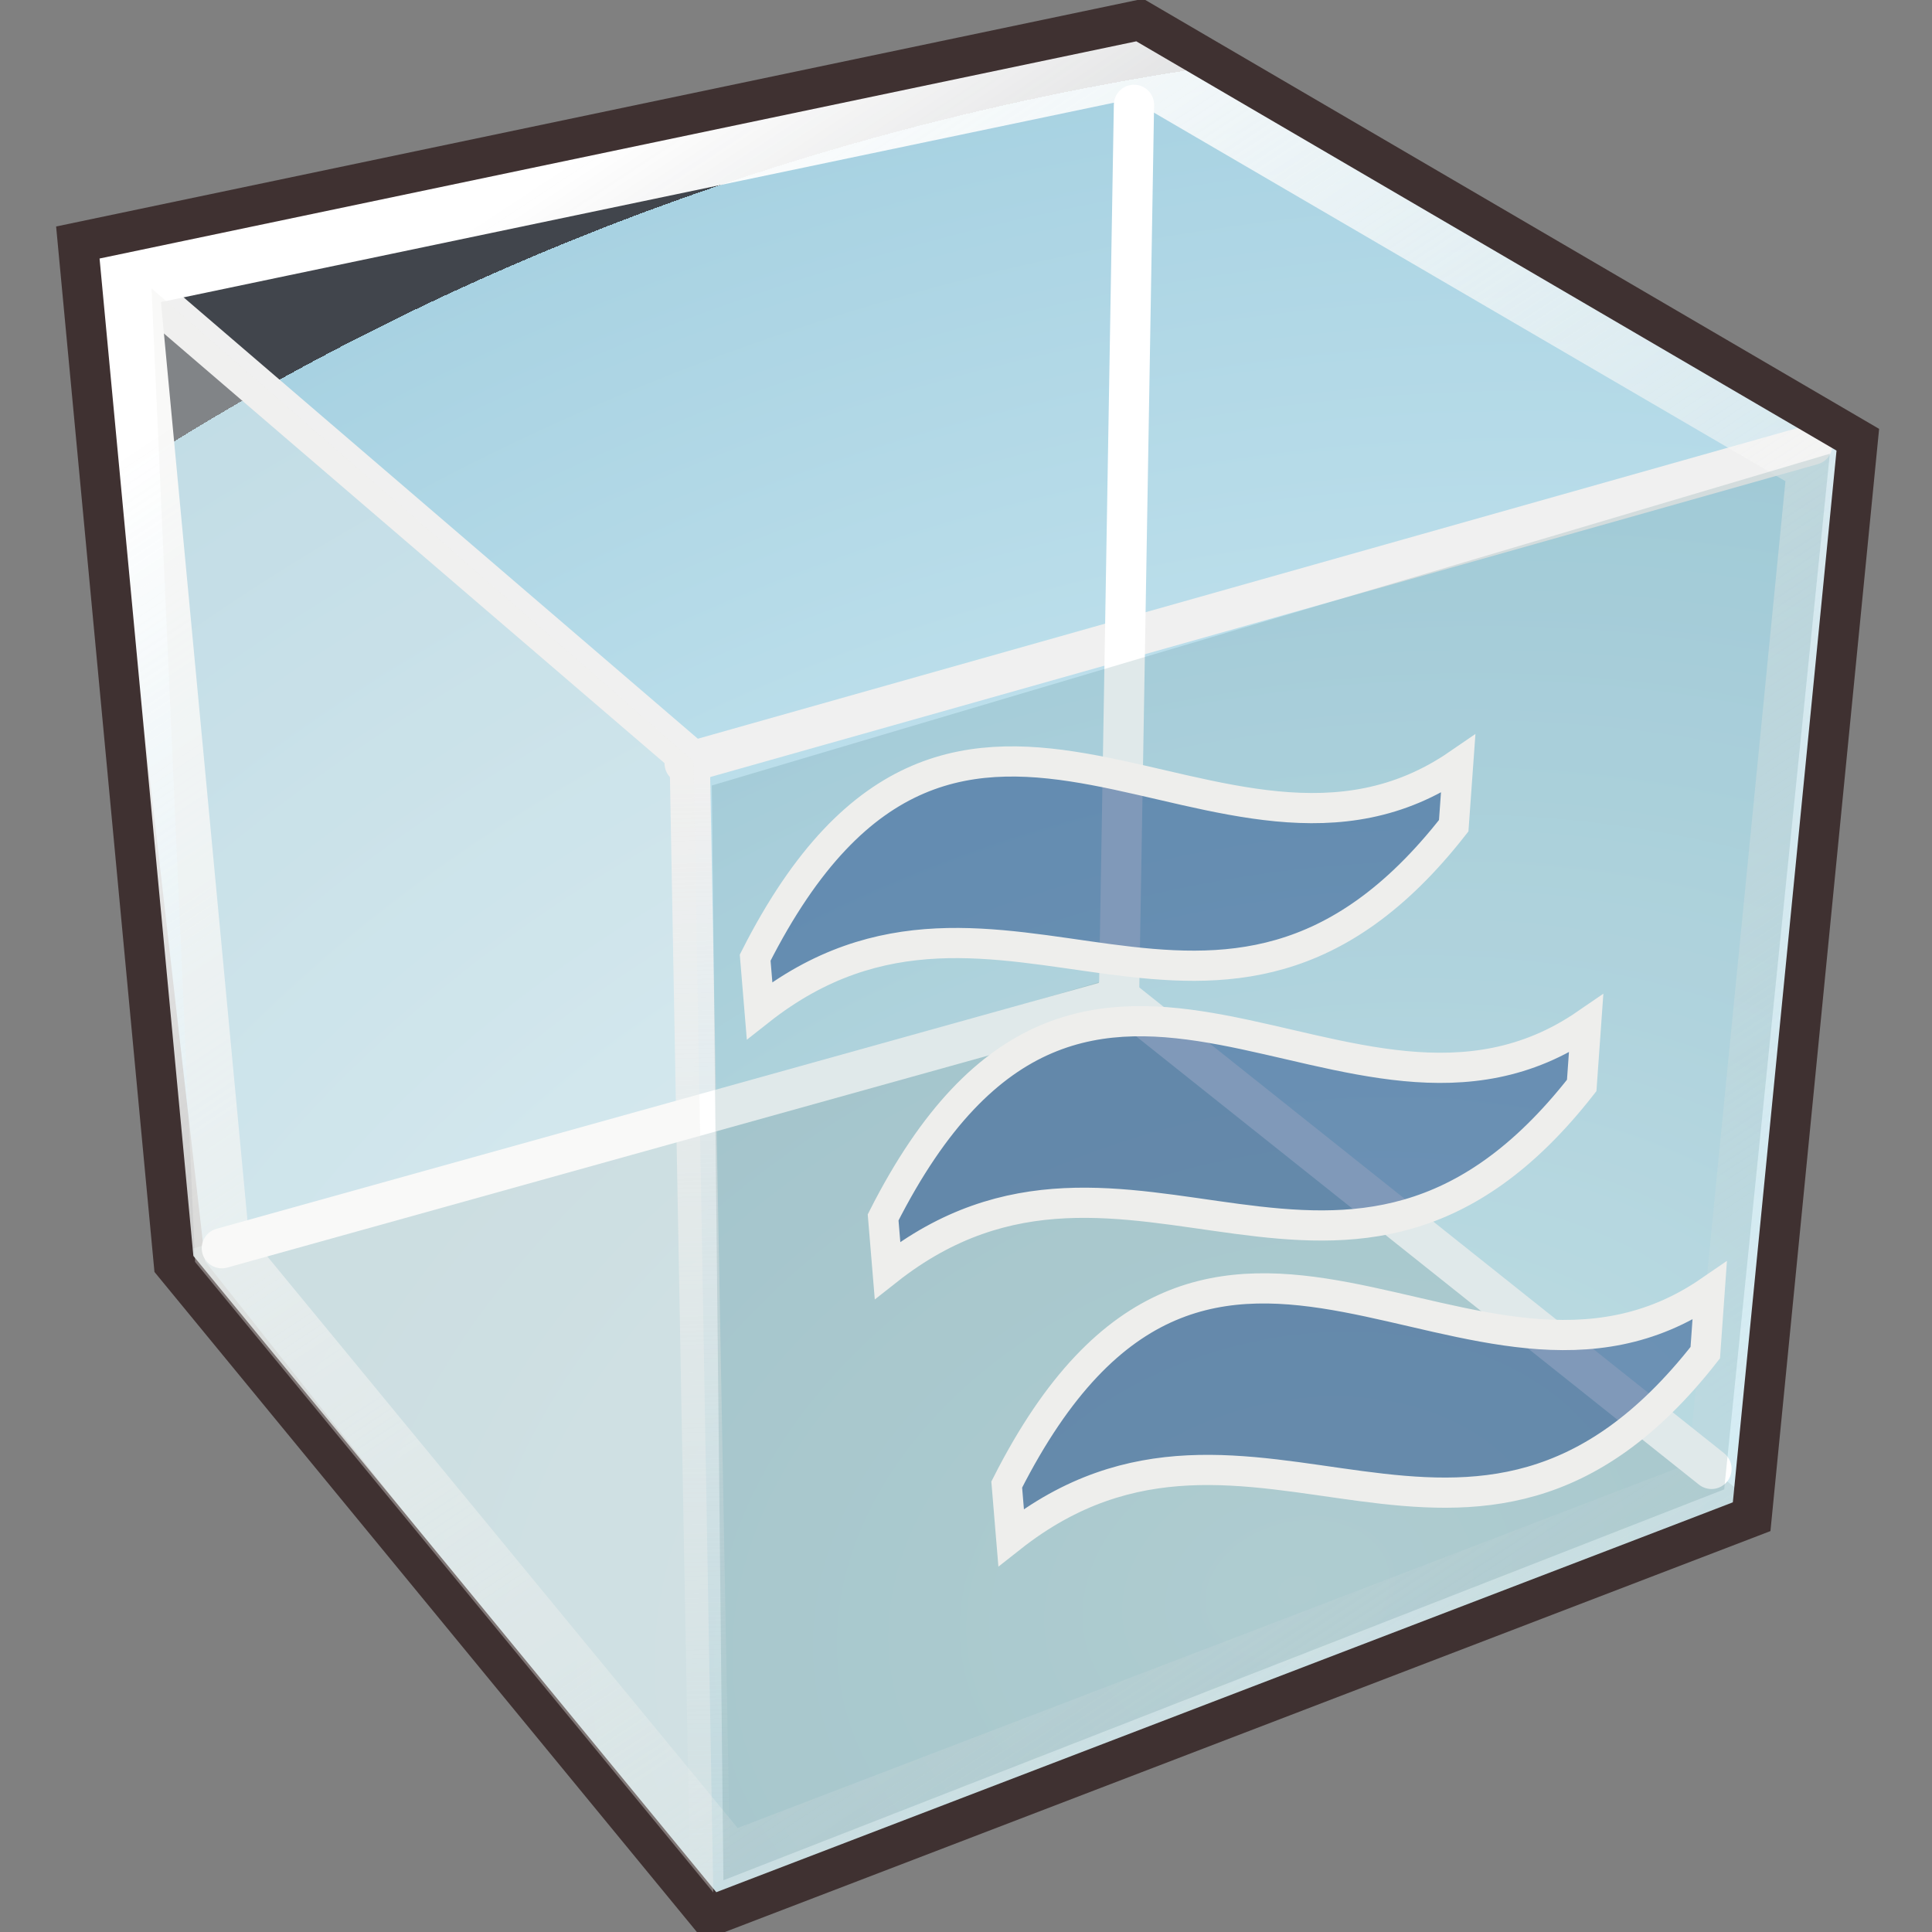 <?xml version="1.0" encoding="UTF-8" standalone="no"?>
<!-- Created with Inkscape (http://www.inkscape.org/) -->
<svg
   xmlns:a="http://ns.adobe.com/AdobeSVGViewerExtensions/3.0/"
   xmlns:dc="http://purl.org/dc/elements/1.1/"
   xmlns:cc="http://web.resource.org/cc/"
   xmlns:rdf="http://www.w3.org/1999/02/22-rdf-syntax-ns#"
   xmlns:svg="http://www.w3.org/2000/svg"
   xmlns="http://www.w3.org/2000/svg"
   xmlns:xlink="http://www.w3.org/1999/xlink"
   xmlns:sodipodi="http://sodipodi.sourceforge.net/DTD/sodipodi-0.dtd"
   xmlns:inkscape="http://www.inkscape.org/namespaces/inkscape"
   width="48px"
   height="48px"
   id="svg1872"
   sodipodi:version="0.32"
   inkscape:version="0.45.1"
   sodipodi:docbase="C:\dev\src\houdini\support\icons\SHELF"
   sodipodi:docname="box_fluid.svg"
   inkscape:output_extension="org.inkscape.output.svg.inkscape">
  <rect width="100%" height="100%" fill="#808080" stroke="none"/>
  <defs
     id="defs1874">
    <linearGradient
       y2="20.086"
       x2="46.846"
       y1="20.086"
       x1="17.424"
       gradientUnits="userSpaceOnUse"
       id="XMLID_195_"
       gradientTransform="matrix(0.767,0,0,0.761,6.565,11.12)">
      <stop
         id="stop6624"
         style="stop-color:#FFFFFF"
         offset="0" />
      <stop
         id="stop6626"
         style="stop-color:#B4D8E9"
         offset="1" />
      <a:midPointStop
         style="stop-color:#FFFFFF"
         offset="0" />
      <a:midPointStop
         style="stop-color:#FFFFFF"
         offset="0.5" />
      <a:midPointStop
         style="stop-color:#B4D8E9"
         offset="1" />
    </linearGradient>
    <radialGradient
       gradientUnits="userSpaceOnUse"
       fy="80.627"
       fx="294.624"
       r="48.777"
       cy="80.627"
       cx="294.624"
       id="radialGradient2949">
      <stop
         id="stop2951"
         style="stop-color:#dcf3f9;stop-opacity:1;"
         offset="0" />
      <stop
         id="stop2953"
         style="stop-color:#a8d2e2;stop-opacity:1;"
         offset="1" />
      <a:midPointStop
         style="stop-color:#BAD1D7"
         offset="0" />
      <a:midPointStop
         style="stop-color:#BAD1D7"
         offset="0.5" />
      <a:midPointStop
         style="stop-color:#6D7580"
         offset="0.826" />
      <a:midPointStop
         style="stop-color:#6D7580"
         offset="0.5" />
      <a:midPointStop
         style="stop-color:#41454C"
         offset="1" />
    </radialGradient>
    <linearGradient
       id="linearGradient2881">
      <stop
         style="stop-color:white;stop-opacity:1;"
         offset="0"
         id="stop2883" />
      <stop
         style="stop-color:#eeeeec;stop-opacity:0;"
         offset="1"
         id="stop2885" />
    </linearGradient>
    <linearGradient
       inkscape:collect="always"
       xlink:href="#linearGradient2881"
       id="linearGradient2887"
       x1="14.107"
       y1="4.772"
       x2="39.69"
       y2="43.606"
       gradientUnits="userSpaceOnUse"
       gradientTransform="matrix(1.058,0,0,1.058,-0.956,-0.907)" />
    <linearGradient
       inkscape:collect="always"
       id="linearGradient2889">
      <stop
         style="stop-color:#f0f0f0;stop-opacity:1;"
         offset="0"
         id="stop2891" />
      <stop
         style="stop-color:#f0f0f0;stop-opacity:0;"
         offset="1"
         id="stop2893" />
    </linearGradient>
    <linearGradient
       inkscape:collect="always"
       xlink:href="#linearGradient2889"
       id="linearGradient2895"
       x1="16.601"
       y1="19.142"
       x2="17.363"
       y2="45.175"
       gradientUnits="userSpaceOnUse"
       gradientTransform="matrix(1.058,0,0,1.058,-0.956,-0.907)" />
    <radialGradient
       inkscape:collect="always"
       xlink:href="#radialGradient2949"
       id="radialGradient2958"
       gradientUnits="userSpaceOnUse"
       gradientTransform="matrix(1.014,-0.262,0.193,0.746,-273.565,69.425)"
       cx="289.834"
       cy="61.701"
       fx="289.834"
       fy="61.701"
       r="48.777" />
  </defs>
  <sodipodi:namedview
     id="base"
     pagecolor="#ffffff"
     bordercolor="#666666"
     borderopacity="1.0"
     inkscape:pageopacity="0.0"
     inkscape:pageshadow="2"
     inkscape:zoom="10.5"
     inkscape:cx="29.714286"
     inkscape:cy="20.634921"
     inkscape:current-layer="layer1"
     showgrid="true"
     inkscape:grid-bbox="false"
     inkscape:document-units="px"
     inkscape:window-width="1215"
     inkscape:window-height="1073"
     inkscape:window-x="295"
     inkscape:window-y="4" />
  <g
     id="layer1"
     inkscape:label="Layer 1"
     inkscape:groupmode="layer">
    <path
       style="fill:url(#radialGradient2958);fill-opacity:1"
       d="M 43.569,37.119 L 17.697,47.235 L 5.094,31.335 L 2.263,6.534 L 28.137,0.975 L 46.094,10.382 L 43.569,37.119 z "
       id="polygon7921"
       sodipodi:nodetypes="ccccccc" />
    <path
       style="fill:#b1c8c9;fill-opacity:0.506;fill-rule:evenodd;stroke:none;stroke-width:1px;stroke-linecap:butt;stroke-linejoin:miter;stroke-opacity:1"
       d="M 4.521,31.1 L 27.644,24.299 L 43.513,37.295 L 17.82,47.118 L 4.521,31.1 z "
       id="path2972" />
    <path
       style="fill:none;fill-opacity:0.75;fill-rule:evenodd;stroke:#f0f0f0;stroke-width:1px;stroke-linecap:round;stroke-linejoin:miter;stroke-opacity:1"
       d="M 17.01,18.965 L 45.027,11.05"
       id="path4861" />
    <path
       style="fill:none;fill-opacity:0.75;fill-rule:evenodd;stroke:url(#linearGradient2895);stroke-width:1px;stroke-linecap:round;stroke-linejoin:miter;stroke-opacity:1"
       d="M 2.939,6.654 L 17.136,18.839 L 17.638,46.351"
       id="path5846"
       sodipodi:nodetypes="ccc" />
    <path
       style="fill:none;fill-opacity:0.75;fill-rule:evenodd;stroke:url(#linearGradient2887);stroke-width:1.5;stroke-linecap:butt;stroke-linejoin:miter;stroke-miterlimit:4;stroke-dasharray:none;stroke-opacity:1"
       d="M 3.19,6.908 L 28.224,1.67 L 45.152,11.55 L 42.649,36.906 L 18.091,46.31 L 5.455,30.954 L 3.19,6.908 z "
       id="path1993" />
    <path
       style="fill:none;fill-opacity:0.75;fill-rule:evenodd;stroke:#3f3131;stroke-width:1px;stroke-linecap:butt;stroke-linejoin:miter;stroke-opacity:1"
       d="M 1.934,6.025 L 28.317,0.498 L 46.157,10.925 L 43.519,37.683 L 17.638,47.607 L 4.321,31.402 L 1.934,6.025 z "
       id="path5848" />
    <path
       style="fill:none;fill-opacity:0.75;fill-rule:evenodd;stroke:white;stroke-width:1px;stroke-linecap:round;stroke-linejoin:miter;stroke-opacity:1"
       d="M 28.173,2.605 L 27.802,24.744"
       id="path2052"
       sodipodi:nodetypes="cc" />
    <path
       style="fill:none;fill-opacity:0.75;fill-rule:evenodd;stroke:white;stroke-width:1px;stroke-linecap:round;stroke-linejoin:miter;stroke-opacity:1"
       d="M 5.512,31.011 L 27.777,24.807"
       id="path2056"
       sodipodi:nodetypes="cc" />
    <path
       style="fill:none;fill-opacity:0.75;fill-rule:evenodd;stroke:white;stroke-width:1px;stroke-linecap:round;stroke-linejoin:miter;stroke-opacity:1"
       d="M 27.711,24.698 L 42.521,36.494"
       id="path2060"
       sodipodi:nodetypes="cc" />
    <path
       style="fill:#eeeeec;fill-opacity:0.37"
       d="M 17.721,47.017 L 4.847,31.352 L 3.765,7.163 L 17.232,18.91 L 17.721,47.017 z "
       id="polygon7905"
       sodipodi:nodetypes="ccccc" />
    <path
       style="fill:#185863;fill-opacity:0.136"
       d="M 42.837,37.003 L 17.973,46.715 L 17.685,19.515 L 45.462,11.273 L 42.837,37.003 z "
       id="polygon2968"
       sodipodi:nodetypes="ccccc" />
    <path
       style="fill:#204a87;fill-opacity:0.502;fill-rule:evenodd;stroke:#eeeeec;stroke-width:0.75;stroke-linecap:butt;stroke-linejoin:miter;stroke-miterlimit:4;stroke-dasharray:none;stroke-opacity:1"
       d="M 18.871,25.105 L 18.762,23.793 C 23.857,13.732 30.323,23.042 36.227,18.985 L 36.117,20.515 C 30.292,27.963 24.866,20.377 18.871,25.105 z "
       id="path20711"
       sodipodi:nodetypes="ccccc" />
    <path
       style="fill:#204a87;fill-opacity:0.502;fill-rule:evenodd;stroke:#eeeeec;stroke-width:0.75;stroke-linecap:butt;stroke-linejoin:miter;stroke-miterlimit:4;stroke-dasharray:none;stroke-opacity:1"
       d="M 22.05,31.558 L 21.941,30.246 C 27.037,20.185 33.503,29.495 39.406,25.438 L 39.297,26.968 C 33.471,34.416 28.045,26.83 22.05,31.558 z "
       id="path20713"
       sodipodi:nodetypes="ccccc" />
    <path
       style="fill:#204a87;fill-opacity:0.502;fill-rule:evenodd;stroke:#eeeeec;stroke-width:0.75;stroke-linecap:butt;stroke-linejoin:miter;stroke-miterlimit:4;stroke-dasharray:none;stroke-opacity:1"
       d="M 25.121,38.196 L 25.012,36.884 C 30.107,26.823 36.573,36.134 42.476,32.076 L 42.367,33.606 C 36.541,41.054 31.115,33.468 25.121,38.196 z "
       id="path20781"
       sodipodi:nodetypes="ccccc" />
  </g>
</svg>
